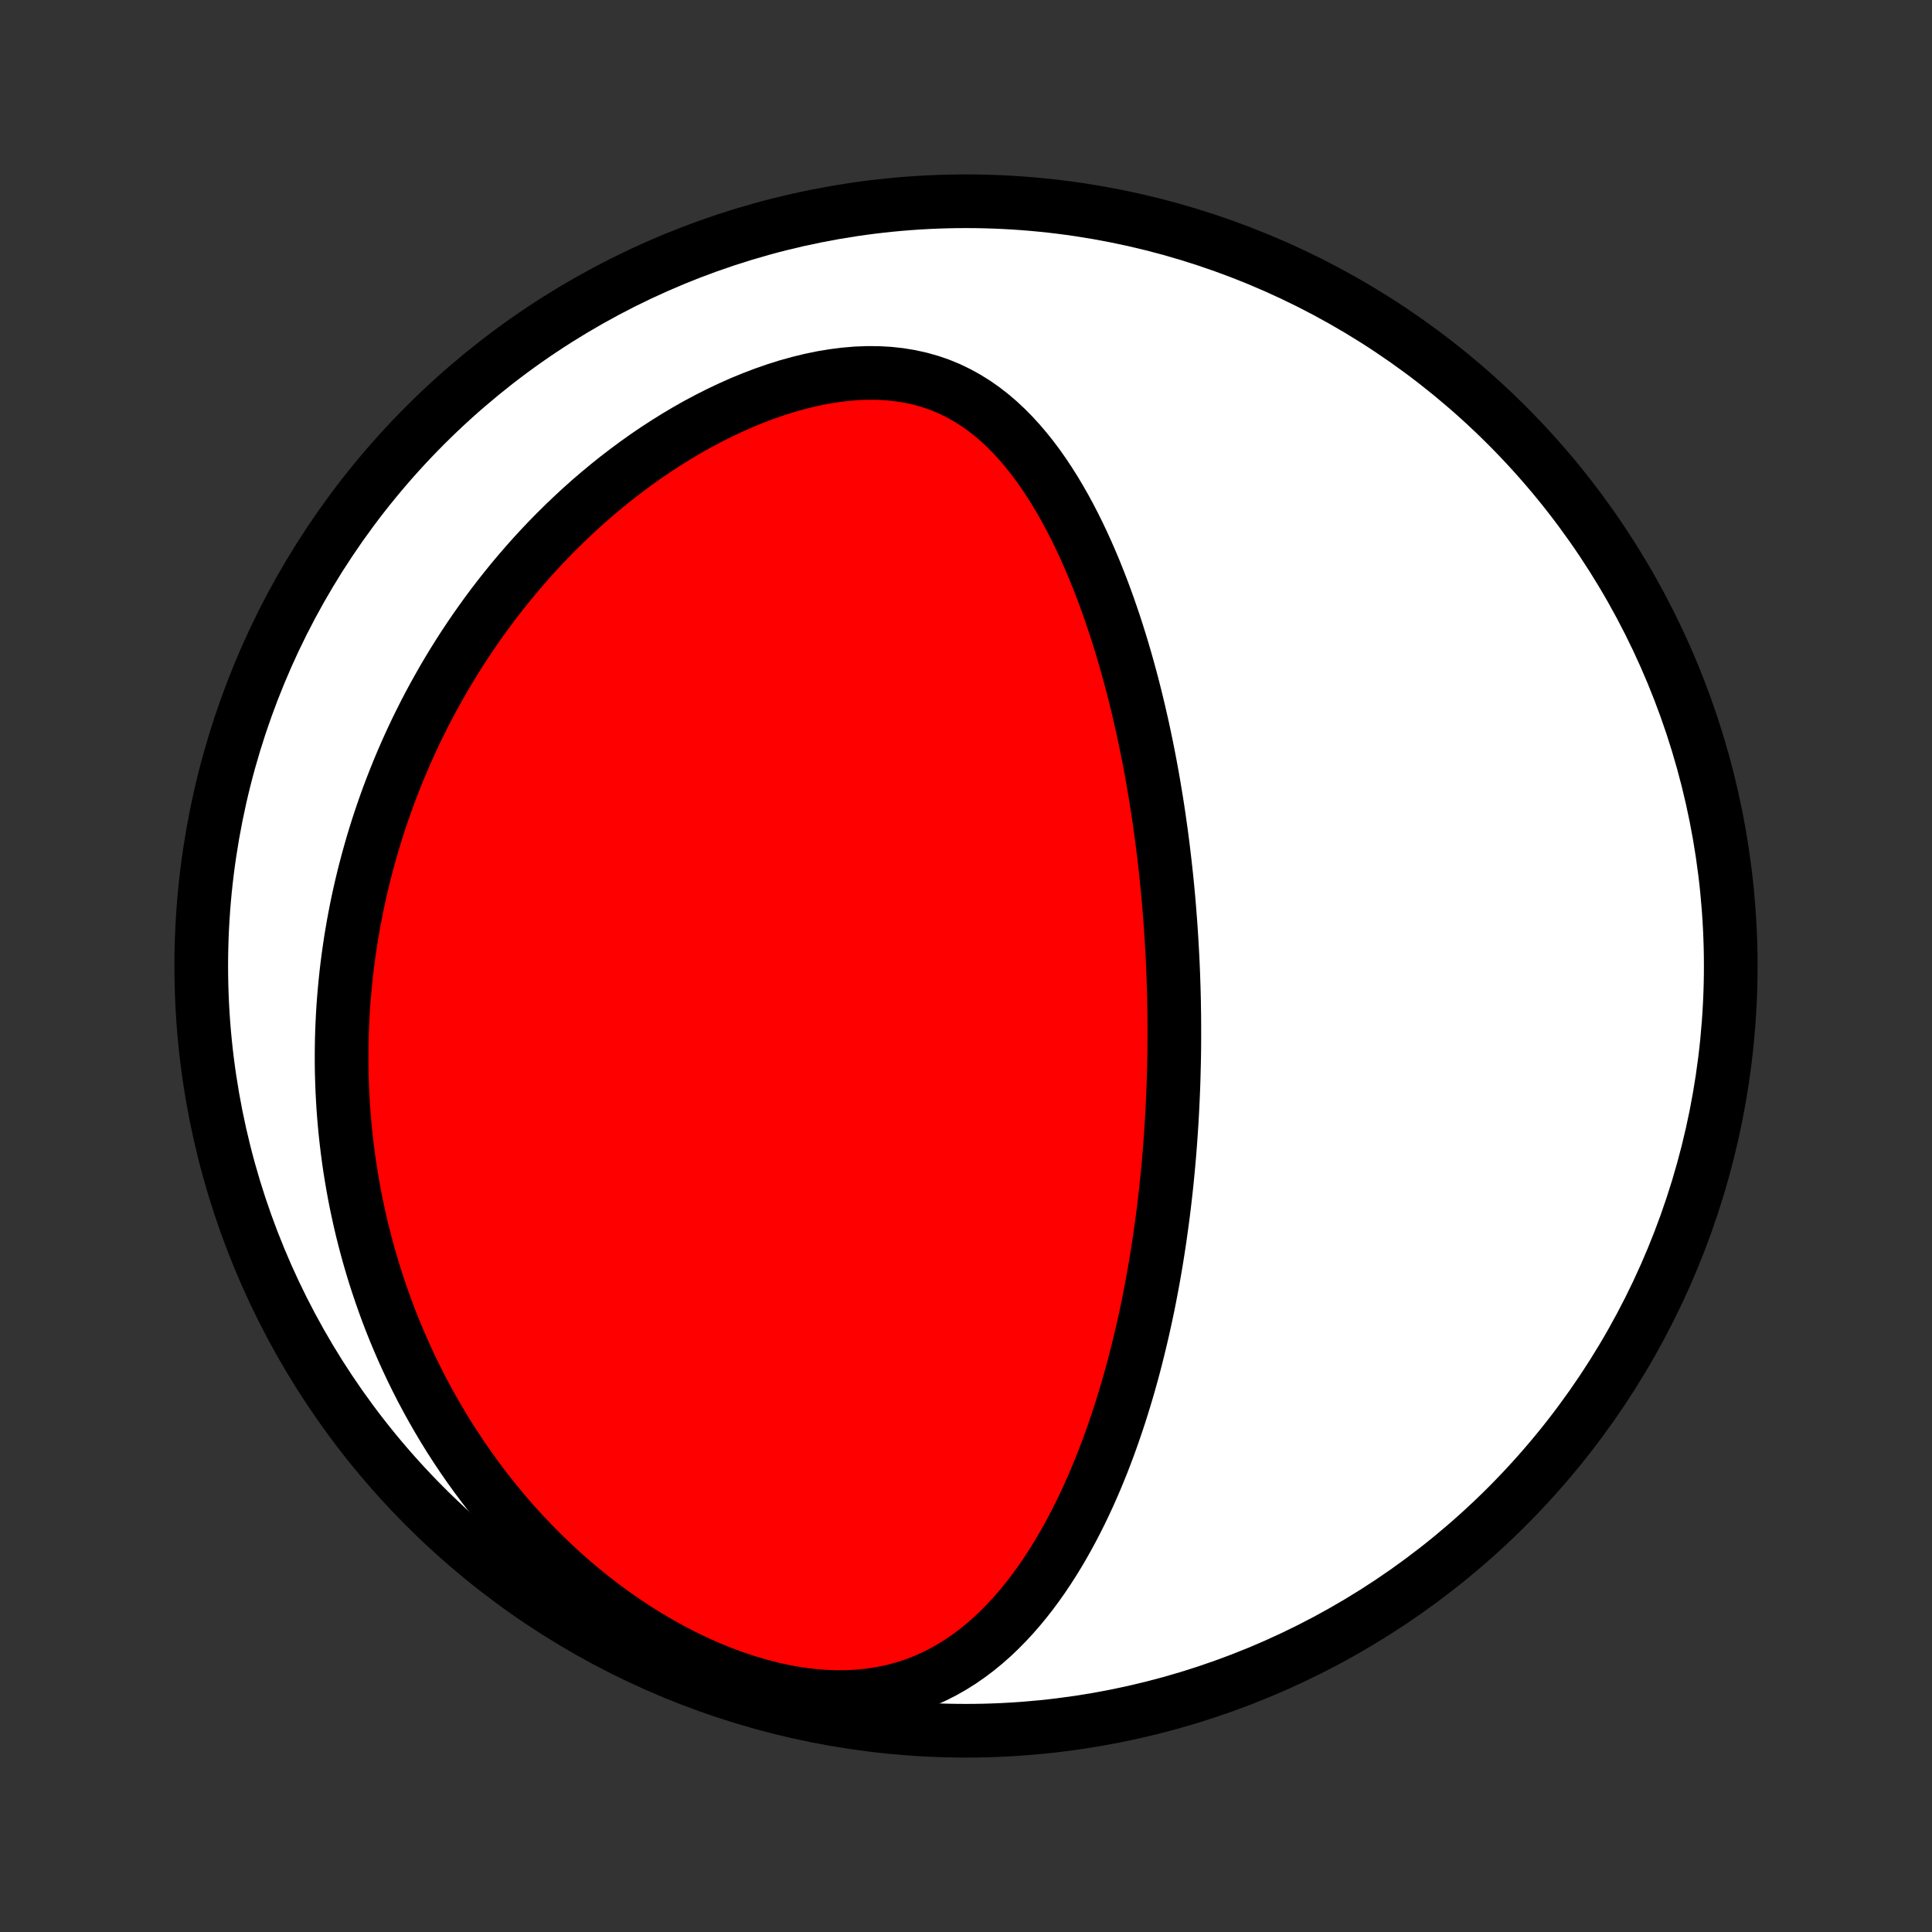<?xml version="1.0" encoding="utf-8" standalone="no"?>
<!DOCTYPE svg PUBLIC "-//W3C//DTD SVG 1.1//EN"
  "http://www.w3.org/Graphics/SVG/1.1/DTD/svg11.dtd">
<!-- Created with matplotlib (http://matplotlib.org/) -->
<svg height="72pt" version="1.1" viewBox="0 0 72 72" width="72pt" xmlns="http://www.w3.org/2000/svg" xmlns:xlink="http://www.w3.org/1999/xlink">
 <rect x="0" y="0" width="72" height="72" fill="#333333" stroke="none"/>
 <defs>
  <style type="text/css">
*{stroke-linecap:butt;stroke-linejoin:round;}
  </style>
 </defs>
 <g id="figure_1">
  <g id="patch_1">
   <path d="
M0 72
L72 72
L72 0
L0 0
z
" style="fill:none;"/>
  </g>
  <g id="axes_1">
   <g id="PatchCollection_1">
    <defs>
     <path d="
M36 -7.5
C43.558 -7.5 50.808 -10.503 56.153 -15.848
C61.497 -21.192 64.5 -28.442 64.5 -36
C64.5 -43.558 61.497 -50.808 56.153 -56.153
C50.808 -61.497 43.558 -64.5 36 -64.5
C28.442 -64.5 21.192 -61.497 15.848 -56.153
C10.503 -50.808 7.5 -43.558 7.5 -36
C7.5 -28.442 10.503 -21.192 15.848 -15.848
C21.192 -10.503 28.442 -7.5 36 -7.5
z
" id="C0_0_a811fe30f3"/>
     <path d="
M43.752 -32.357
L43.757 -32.615
L43.761 -32.872
L43.763 -33.13
L43.764 -33.388
L43.764 -33.647
L43.763 -33.906
L43.761 -34.165
L43.757 -34.425
L43.753 -34.685
L43.747 -34.946
L43.74 -35.208
L43.731 -35.471
L43.722 -35.734
L43.711 -35.998
L43.699 -36.263
L43.685 -36.529
L43.67 -36.796
L43.654 -37.064
L43.637 -37.333
L43.618 -37.603
L43.597 -37.875
L43.576 -38.148
L43.553 -38.422
L43.528 -38.697
L43.502 -38.974
L43.474 -39.252
L43.444 -39.532
L43.413 -39.813
L43.38 -40.096
L43.346 -40.381
L43.31 -40.667
L43.272 -40.956
L43.231 -41.245
L43.19 -41.537
L43.146 -41.83
L43.1 -42.126
L43.051 -42.423
L43.001 -42.722
L42.949 -43.023
L42.894 -43.326
L42.837 -43.631
L42.777 -43.938
L42.715 -44.247
L42.65 -44.557
L42.583 -44.87
L42.512 -45.185
L42.439 -45.502
L42.363 -45.82
L42.284 -46.14
L42.202 -46.462
L42.116 -46.786
L42.027 -47.112
L41.934 -47.439
L41.838 -47.767
L41.738 -48.097
L41.634 -48.428
L41.526 -48.761
L41.413 -49.094
L41.297 -49.428
L41.176 -49.763
L41.05 -50.098
L40.919 -50.433
L40.784 -50.768
L40.643 -51.103
L40.497 -51.437
L40.345 -51.77
L40.188 -52.102
L40.024 -52.432
L39.854 -52.76
L39.678 -53.085
L39.494 -53.407
L39.304 -53.726
L39.106 -54.039
L38.901 -54.348
L38.688 -54.651
L38.466 -54.948
L38.235 -55.237
L37.996 -55.518
L37.747 -55.79
L37.488 -56.052
L37.219 -56.303
L36.94 -56.541
L36.65 -56.766
L36.349 -56.977
L36.036 -57.172
L35.712 -57.351
L35.377 -57.513
L35.031 -57.656
L34.673 -57.78
L34.305 -57.884
L33.927 -57.968
L33.539 -58.032
L33.143 -58.076
L32.739 -58.099
L32.327 -58.102
L31.91 -58.086
L31.488 -58.05
L31.062 -57.996
L30.634 -57.925
L30.203 -57.836
L29.772 -57.731
L29.341 -57.611
L28.911 -57.476
L28.483 -57.327
L28.058 -57.165
L27.636 -56.992
L27.218 -56.806
L26.804 -56.61
L26.395 -56.404
L25.991 -56.189
L25.594 -55.965
L25.202 -55.732
L24.817 -55.492
L24.438 -55.246
L24.066 -54.992
L23.701 -54.733
L23.344 -54.468
L22.993 -54.199
L22.65 -53.924
L22.314 -53.645
L21.985 -53.363
L21.664 -53.077
L21.351 -52.787
L21.044 -52.495
L20.745 -52.2
L20.453 -51.903
L20.169 -51.604
L19.891 -51.303
L19.621 -51
L19.358 -50.696
L19.101 -50.391
L18.852 -50.084
L18.609 -49.777
L18.372 -49.469
L18.142 -49.16
L17.919 -48.851
L17.701 -48.541
L17.49 -48.232
L17.285 -47.922
L17.085 -47.612
L16.892 -47.302
L16.704 -46.992
L16.521 -46.682
L16.345 -46.372
L16.173 -46.063
L16.006 -45.754
L15.845 -45.445
L15.689 -45.136
L15.537 -44.828
L15.391 -44.521
L15.249 -44.213
L15.112 -43.906
L14.979 -43.599
L14.851 -43.293
L14.727 -42.987
L14.608 -42.682
L14.492 -42.377
L14.381 -42.072
L14.274 -41.767
L14.171 -41.463
L14.071 -41.159
L13.976 -40.856
L13.884 -40.552
L13.797 -40.249
L13.713 -39.946
L13.632 -39.643
L13.555 -39.341
L13.482 -39.038
L13.412 -38.736
L13.346 -38.433
L13.283 -38.13
L13.224 -37.828
L13.168 -37.525
L13.116 -37.222
L13.066 -36.919
L13.021 -36.615
L12.978 -36.312
L12.939 -36.008
L12.903 -35.703
L12.871 -35.398
L12.842 -35.093
L12.816 -34.787
L12.793 -34.481
L12.774 -34.174
L12.759 -33.866
L12.746 -33.558
L12.737 -33.249
L12.732 -32.939
L12.73 -32.628
L12.731 -32.317
L12.736 -32.004
L12.745 -31.691
L12.757 -31.376
L12.773 -31.06
L12.792 -30.743
L12.816 -30.425
L12.843 -30.106
L12.874 -29.786
L12.909 -29.464
L12.948 -29.141
L12.991 -28.817
L13.038 -28.491
L13.09 -28.164
L13.146 -27.835
L13.206 -27.505
L13.271 -27.173
L13.341 -26.84
L13.415 -26.505
L13.494 -26.169
L13.579 -25.831
L13.668 -25.491
L13.763 -25.15
L13.863 -24.807
L13.968 -24.462
L14.08 -24.117
L14.197 -23.769
L14.32 -23.42
L14.449 -23.069
L14.584 -22.717
L14.726 -22.364
L14.875 -22.009
L15.03 -21.653
L15.193 -21.295
L15.362 -20.937
L15.539 -20.577
L15.723 -20.217
L15.916 -19.855
L16.116 -19.494
L16.324 -19.131
L16.54 -18.768
L16.765 -18.405
L16.999 -18.042
L17.241 -17.68
L17.493 -17.317
L17.753 -16.956
L18.023 -16.596
L18.303 -16.237
L18.592 -15.88
L18.891 -15.524
L19.2 -15.172
L19.519 -14.822
L19.848 -14.475
L20.188 -14.132
L20.537 -13.794
L20.896 -13.46
L21.266 -13.131
L21.646 -12.809
L22.035 -12.493
L22.435 -12.184
L22.843 -11.883
L23.262 -11.591
L23.688 -11.308
L24.124 -11.035
L24.567 -10.774
L25.018 -10.524
L25.476 -10.287
L25.94 -10.063
L26.409 -9.854
L26.882 -9.661
L27.358 -9.484
L27.837 -9.324
L28.317 -9.183
L28.796 -9.06
L29.274 -8.957
L29.749 -8.875
L30.22 -8.813
L30.684 -8.773
L31.143 -8.755
L31.593 -8.758
L32.034 -8.783
L32.465 -8.829
L32.884 -8.896
L33.293 -8.983
L33.689 -9.09
L34.073 -9.215
L34.444 -9.358
L34.803 -9.518
L35.15 -9.693
L35.484 -9.882
L35.806 -10.084
L36.116 -10.299
L36.415 -10.524
L36.703 -10.76
L36.981 -11.005
L37.248 -11.259
L37.505 -11.52
L37.753 -11.787
L37.992 -12.061
L38.222 -12.34
L38.444 -12.624
L38.657 -12.912
L38.863 -13.204
L39.061 -13.499
L39.252 -13.796
L39.436 -14.096
L39.614 -14.398
L39.785 -14.702
L39.95 -15.006
L40.109 -15.312
L40.262 -15.618
L40.41 -15.925
L40.553 -16.233
L40.69 -16.54
L40.823 -16.847
L40.95 -17.153
L41.074 -17.459
L41.192 -17.765
L41.307 -18.07
L41.417 -18.374
L41.523 -18.677
L41.626 -18.979
L41.725 -19.28
L41.82 -19.579
L41.912 -19.878
L42.001 -20.175
L42.086 -20.471
L42.168 -20.765
L42.248 -21.059
L42.324 -21.35
L42.397 -21.641
L42.468 -21.93
L42.536 -22.217
L42.602 -22.503
L42.665 -22.788
L42.726 -23.071
L42.785 -23.353
L42.841 -23.634
L42.895 -23.913
L42.947 -24.191
L42.997 -24.467
L43.045 -24.742
L43.091 -25.016
L43.135 -25.289
L43.177 -25.561
L43.218 -25.831
L43.256 -26.101
L43.293 -26.369
L43.329 -26.636
L43.363 -26.903
L43.395 -27.168
L43.426 -27.433
L43.455 -27.697
L43.483 -27.959
L43.509 -28.222
L43.534 -28.483
L43.557 -28.744
L43.58 -29.004
L43.6 -29.264
L43.62 -29.523
L43.638 -29.782
L43.655 -30.041
L43.671 -30.299
L43.685 -30.556
L43.698 -30.814
L43.71 -31.071
L43.721 -31.329
L43.731 -31.586
L43.739 -31.843
z
" id="C0_1_02433aa302"/>
    </defs>
    <g clip-path="url(#p1bffca34e9)">
     <use style="fill:#ffffff;stroke:#000000;stroke-width:2.0;" x="0.0" xlink:href="#C0_0_a811fe30f3" y="72.0"/>
    </g>
    <g clip-path="url(#p1bffca34e9)">
     <use style="fill:#ff0000;stroke:#000000;stroke-width:2.0;" x="0.0" xlink:href="#C0_1_02433aa302" y="72.0"/>
    </g>
   </g>
  </g>
 </g>
 <defs>
  <clipPath id="p1bffca34e9">
   <rect height="72.0" width="72.0" x="0.0" y="0.0"/>
  </clipPath>
 </defs>
</svg>
